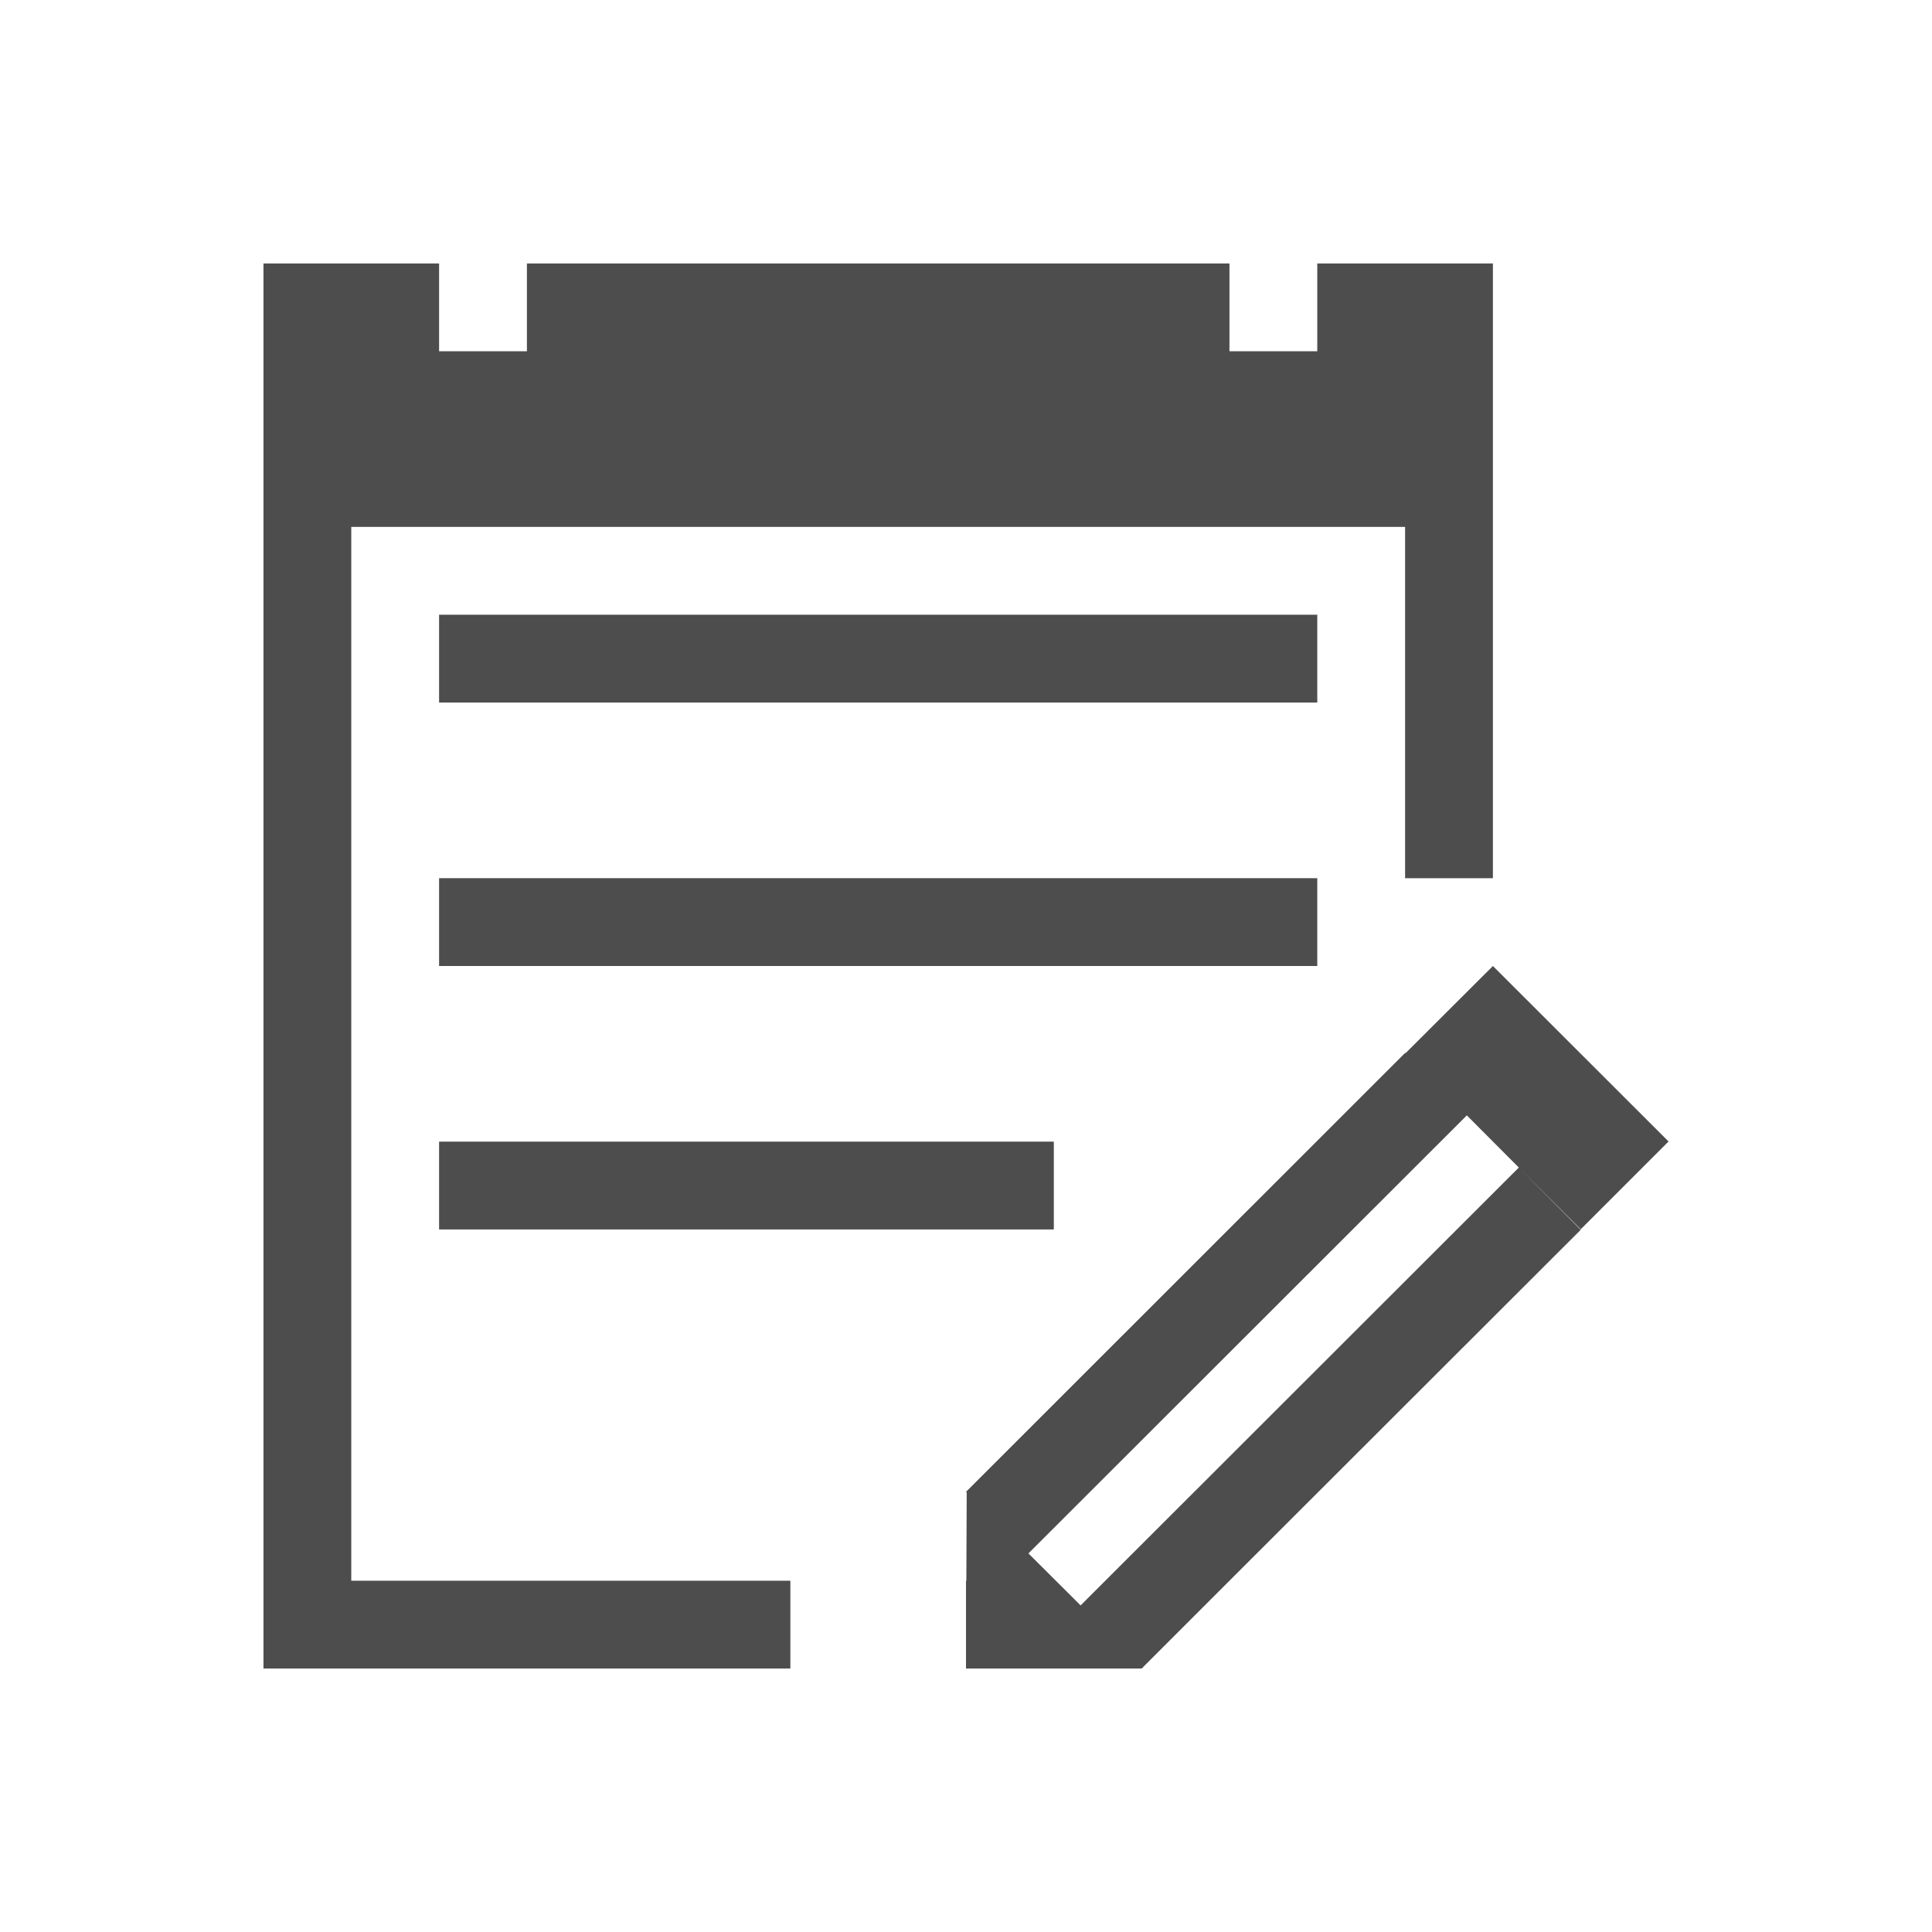 <?xml version="1.0" encoding="UTF-8" standalone="no"?>
<!-- Created with Inkscape (http://www.inkscape.org/) -->

<svg
   xmlns:dc="http://purl.org/dc/elements/1.1/"
   xmlns:cc="http://creativecommons.org/ns#"
   xmlns:rdf="http://www.w3.org/1999/02/22-rdf-syntax-ns#"
   xmlns:svg="http://www.w3.org/2000/svg"
   xmlns="http://www.w3.org/2000/svg"
   xmlns:sodipodi="http://sodipodi.sourceforge.net/DTD/sodipodi-0.dtd"
   xmlns:inkscape="http://www.inkscape.org/namespaces/inkscape"
   width="22"
   height="22"
   id="svg3049"
   version="1.1"
   inkscape:version="0.48+devel r"
   sodipodi:docname="story-editor.svg"
   inkscape:export-filename="/home/uri/.kde/share/icons/NITRUX-KDE/16x16/actions/view-right-new.png"
   inkscape:export-xdpi="30"
   inkscape:export-ydpi="30">
  <defs
     id="defs3051" />
  <sodipodi:namedview
     id="base"
     pagecolor="#ffffff"
     bordercolor="#666666"
     borderopacity="1.0"
     inkscape:pageopacity="0.0"
     inkscape:pageshadow="2"
     inkscape:zoom="18.975236"
     inkscape:cx="10.21963"
     inkscape:cy="13.581521"
     inkscape:document-units="px"
     inkscape:current-layer="layer1"
     showgrid="true"
     fit-margin-top="0"
     fit-margin-left="0"
     fit-margin-right="0"
     fit-margin-bottom="0"
     inkscape:window-width="1366"
     inkscape:window-height="666"
     inkscape:window-x="-2"
     inkscape:window-y="25"
     inkscape:window-maximized="1"
     inkscape:showpageshadow="false"
     borderlayer="true">
    <sodipodi:guide
       position="2,20"
       orientation="18,0"
       id="guide4067" />
    <sodipodi:guide
       position="2,2"
       orientation="0,18"
       id="guide4069" />
    <sodipodi:guide
       position="20,2"
       orientation="-18,0"
       id="guide4071" />
    <sodipodi:guide
       position="20,20"
       orientation="0,-18"
       id="guide4073" />
    <sodipodi:guide
       position="3,19"
       orientation="16,0"
       id="guide4077" />
    <sodipodi:guide
       position="3,3"
       orientation="0,16"
       id="guide4079" />
    <sodipodi:guide
       position="19,3"
       orientation="-16,0"
       id="guide4081" />
    <sodipodi:guide
       position="19,19"
       orientation="0,-16"
       id="guide4083" />
    <inkscape:grid
       type="xygrid"
       id="grid4085" />
  </sodipodi:namedview>
  <g
     inkscape:label="Capa 1"
     inkscape:groupmode="layer"
     id="layer1"
     transform="translate(-421.714,-525.791)">
    <path
       style="opacity:1;fill:#4d4d4d;fill-opacity:1;stroke:none;stroke-width:2.8;stroke-miterlimit:4;stroke-dasharray:none;stroke-opacity:0.55"
       d="m 3,3 0,3 0,13 1,0 5,0 0,-1 -5,0 0,-12 12,0 0,4 1,0 0,-4 0,-1 0,-2 -2,0 0,1 L 14,4 14,3 6,3 6,4 5,4 5,3 Z m 14,8 -0.996,0.994 -0.004,-0.004 -5,4.998 0.008,0.008 L 11.004,18 11,18 11,18.99 11,19 l 2,0 0.006,-0.006 0.004,-0.004 c 0.004,-2e-5 0.006,0.002 0.01,0.002 l -0.006,-0.006 L 14,18 l 4,-3.996 -0.705,-0.709 -4.99,4.986 -0.594,-0.592 4.992,-4.988 0.592,0.594 L 18,13.998 l 1,-1 z"
       transform="translate(421.714,525.791)"
       id="rect3344-6"
       inkscape:connector-curvature="0"
       sodipodi:nodetypes="ccccccccccccccccccccccccccccccccccccccccccccccc" />
    <path
       style="opacity:1;fill:#4d4d4d;fill-opacity:1;stroke:none;stroke-width:2.8;stroke-miterlimit:4;stroke-dasharray:none;stroke-opacity:0.55"
       d="m 426.714,532.791 10,0 0,1 -10,0 z"
       id="rect3383"
       inkscape:connector-curvature="0"
       sodipodi:nodetypes="ccccc" />
    <path
       style="opacity:1;fill:#4d4d4d;fill-opacity:1;stroke:none;stroke-width:2.8;stroke-miterlimit:4;stroke-dasharray:none;stroke-opacity:0.55"
       d="m 426.714,535.791 10,0 0,1 -10,0 z"
       id="rect3390"
       inkscape:connector-curvature="0"
       sodipodi:nodetypes="ccccc" />
    <path
       style="opacity:1;fill:#4d4d4d;fill-opacity:1;stroke:none;stroke-width:2.8;stroke-miterlimit:4;stroke-dasharray:none;stroke-opacity:0.55"
       d="m 426.714,538.791 7,0 0,1 -7,0 z"
       id="rect3392"
       inkscape:connector-curvature="0"
       sodipodi:nodetypes="ccccc" />
  </g>
</svg>
